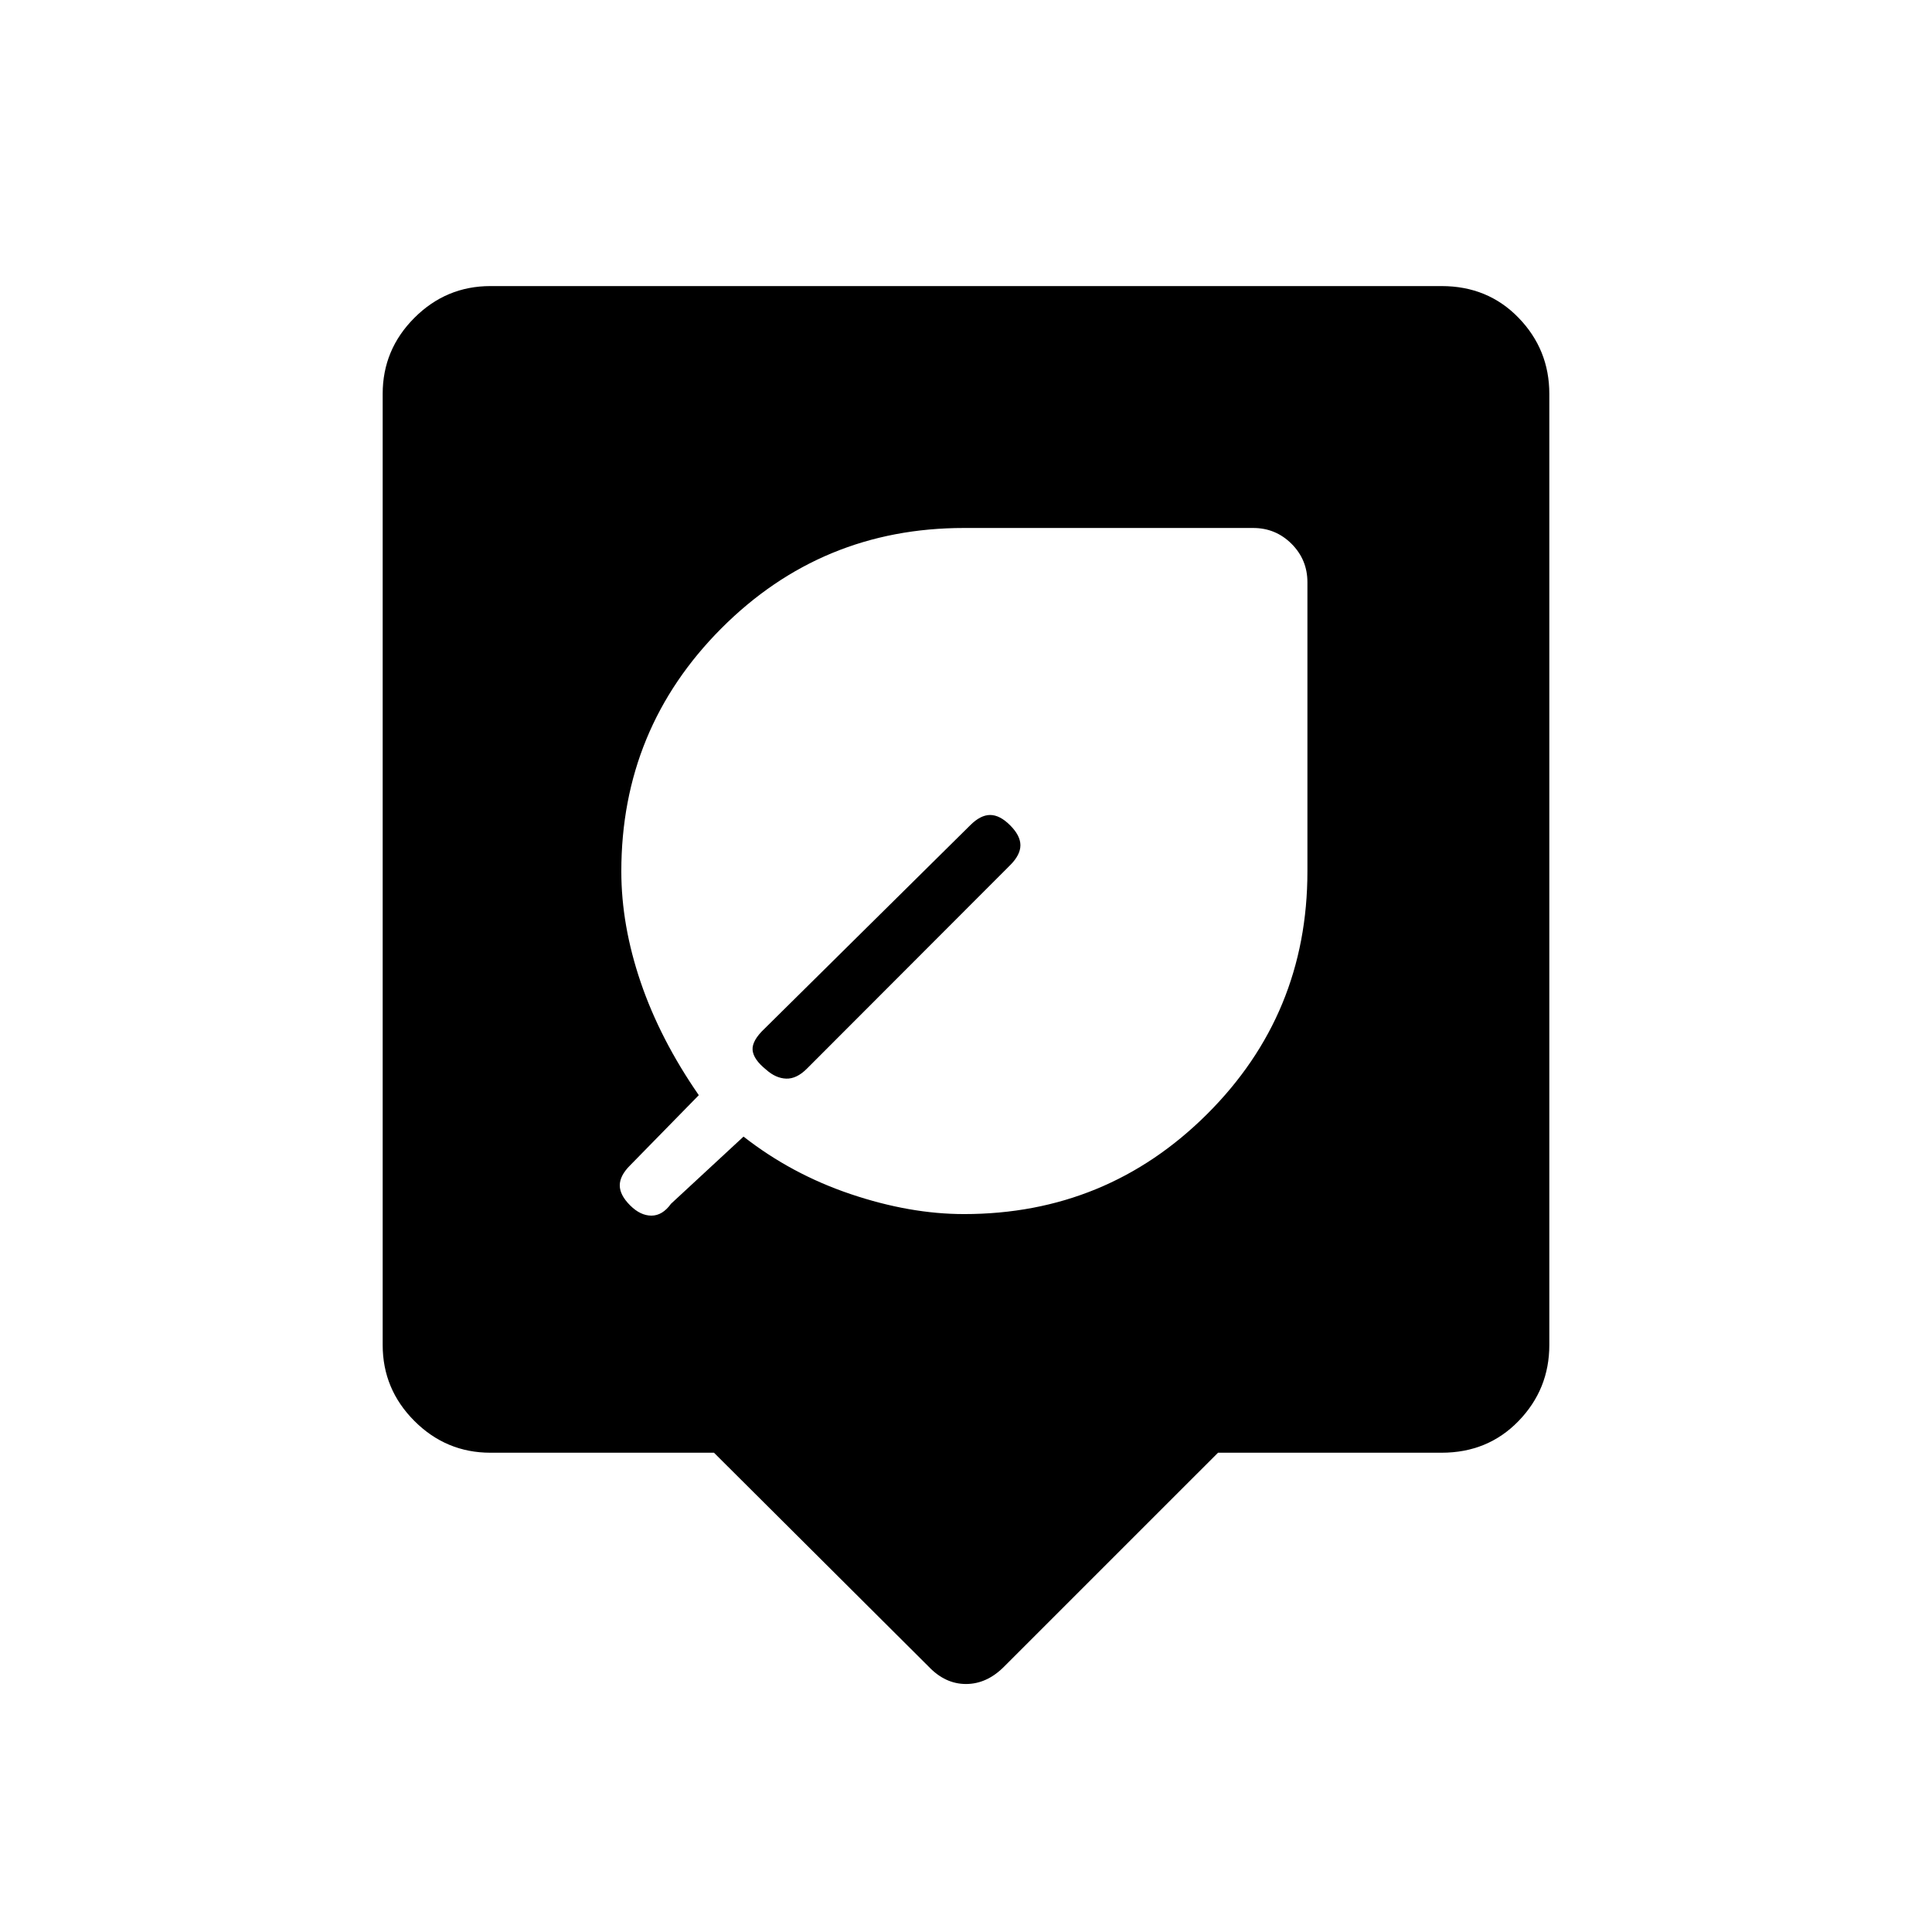 <svg xmlns="http://www.w3.org/2000/svg" height="20" viewBox="0 -960 960 960" width="20"><path d="M354.77-238.15H243.69q-22 0-37.77-15.77-15.77-15.77-15.77-37.77v-472.62q0-22 15.77-37.77 15.77-15.77 37.77-15.77h472.62q23 0 38.27 15.77 15.27 15.77 15.27 37.77v472.62q0 22-15.27 37.77-15.27 15.77-38.27 15.77H605.23L498.88-131.81q-8.57 8.58-18.88 8.58-10.31 0-18.5-8.58L354.77-238.15ZM479-356.73q70.92 0 120.79-49.67 49.86-49.68 49.86-120.6v-143.69q0-11.19-7.88-19.08-7.89-7.88-19.08-7.88H479q-70.81 0-120.54 49.86-49.73 49.87-49.73 120.79 0 26.81 9.65 55.13 9.66 28.33 28.85 56.06l-34.15 34.89q-5.12 5.11-5.12 9.92t5.12 9.92q5.11 5.12 10.61 5.12 5.5 0 9.73-5.89l36.04-33.38q23.89 18.69 53.31 28.6 29.42 9.9 56.23 9.9Zm22.92-193.19q5.12 5.11 5.12 9.92t-5.12 9.92l-101 101.12q-5.11 5.11-10.29 4.92-5.17-.19-9.9-4.42-6.38-5.12-6.77-9.79-.38-4.67 6-10.67l102.12-101q5.11-5.12 9.92-5.12t9.92 5.12Z"/></svg>